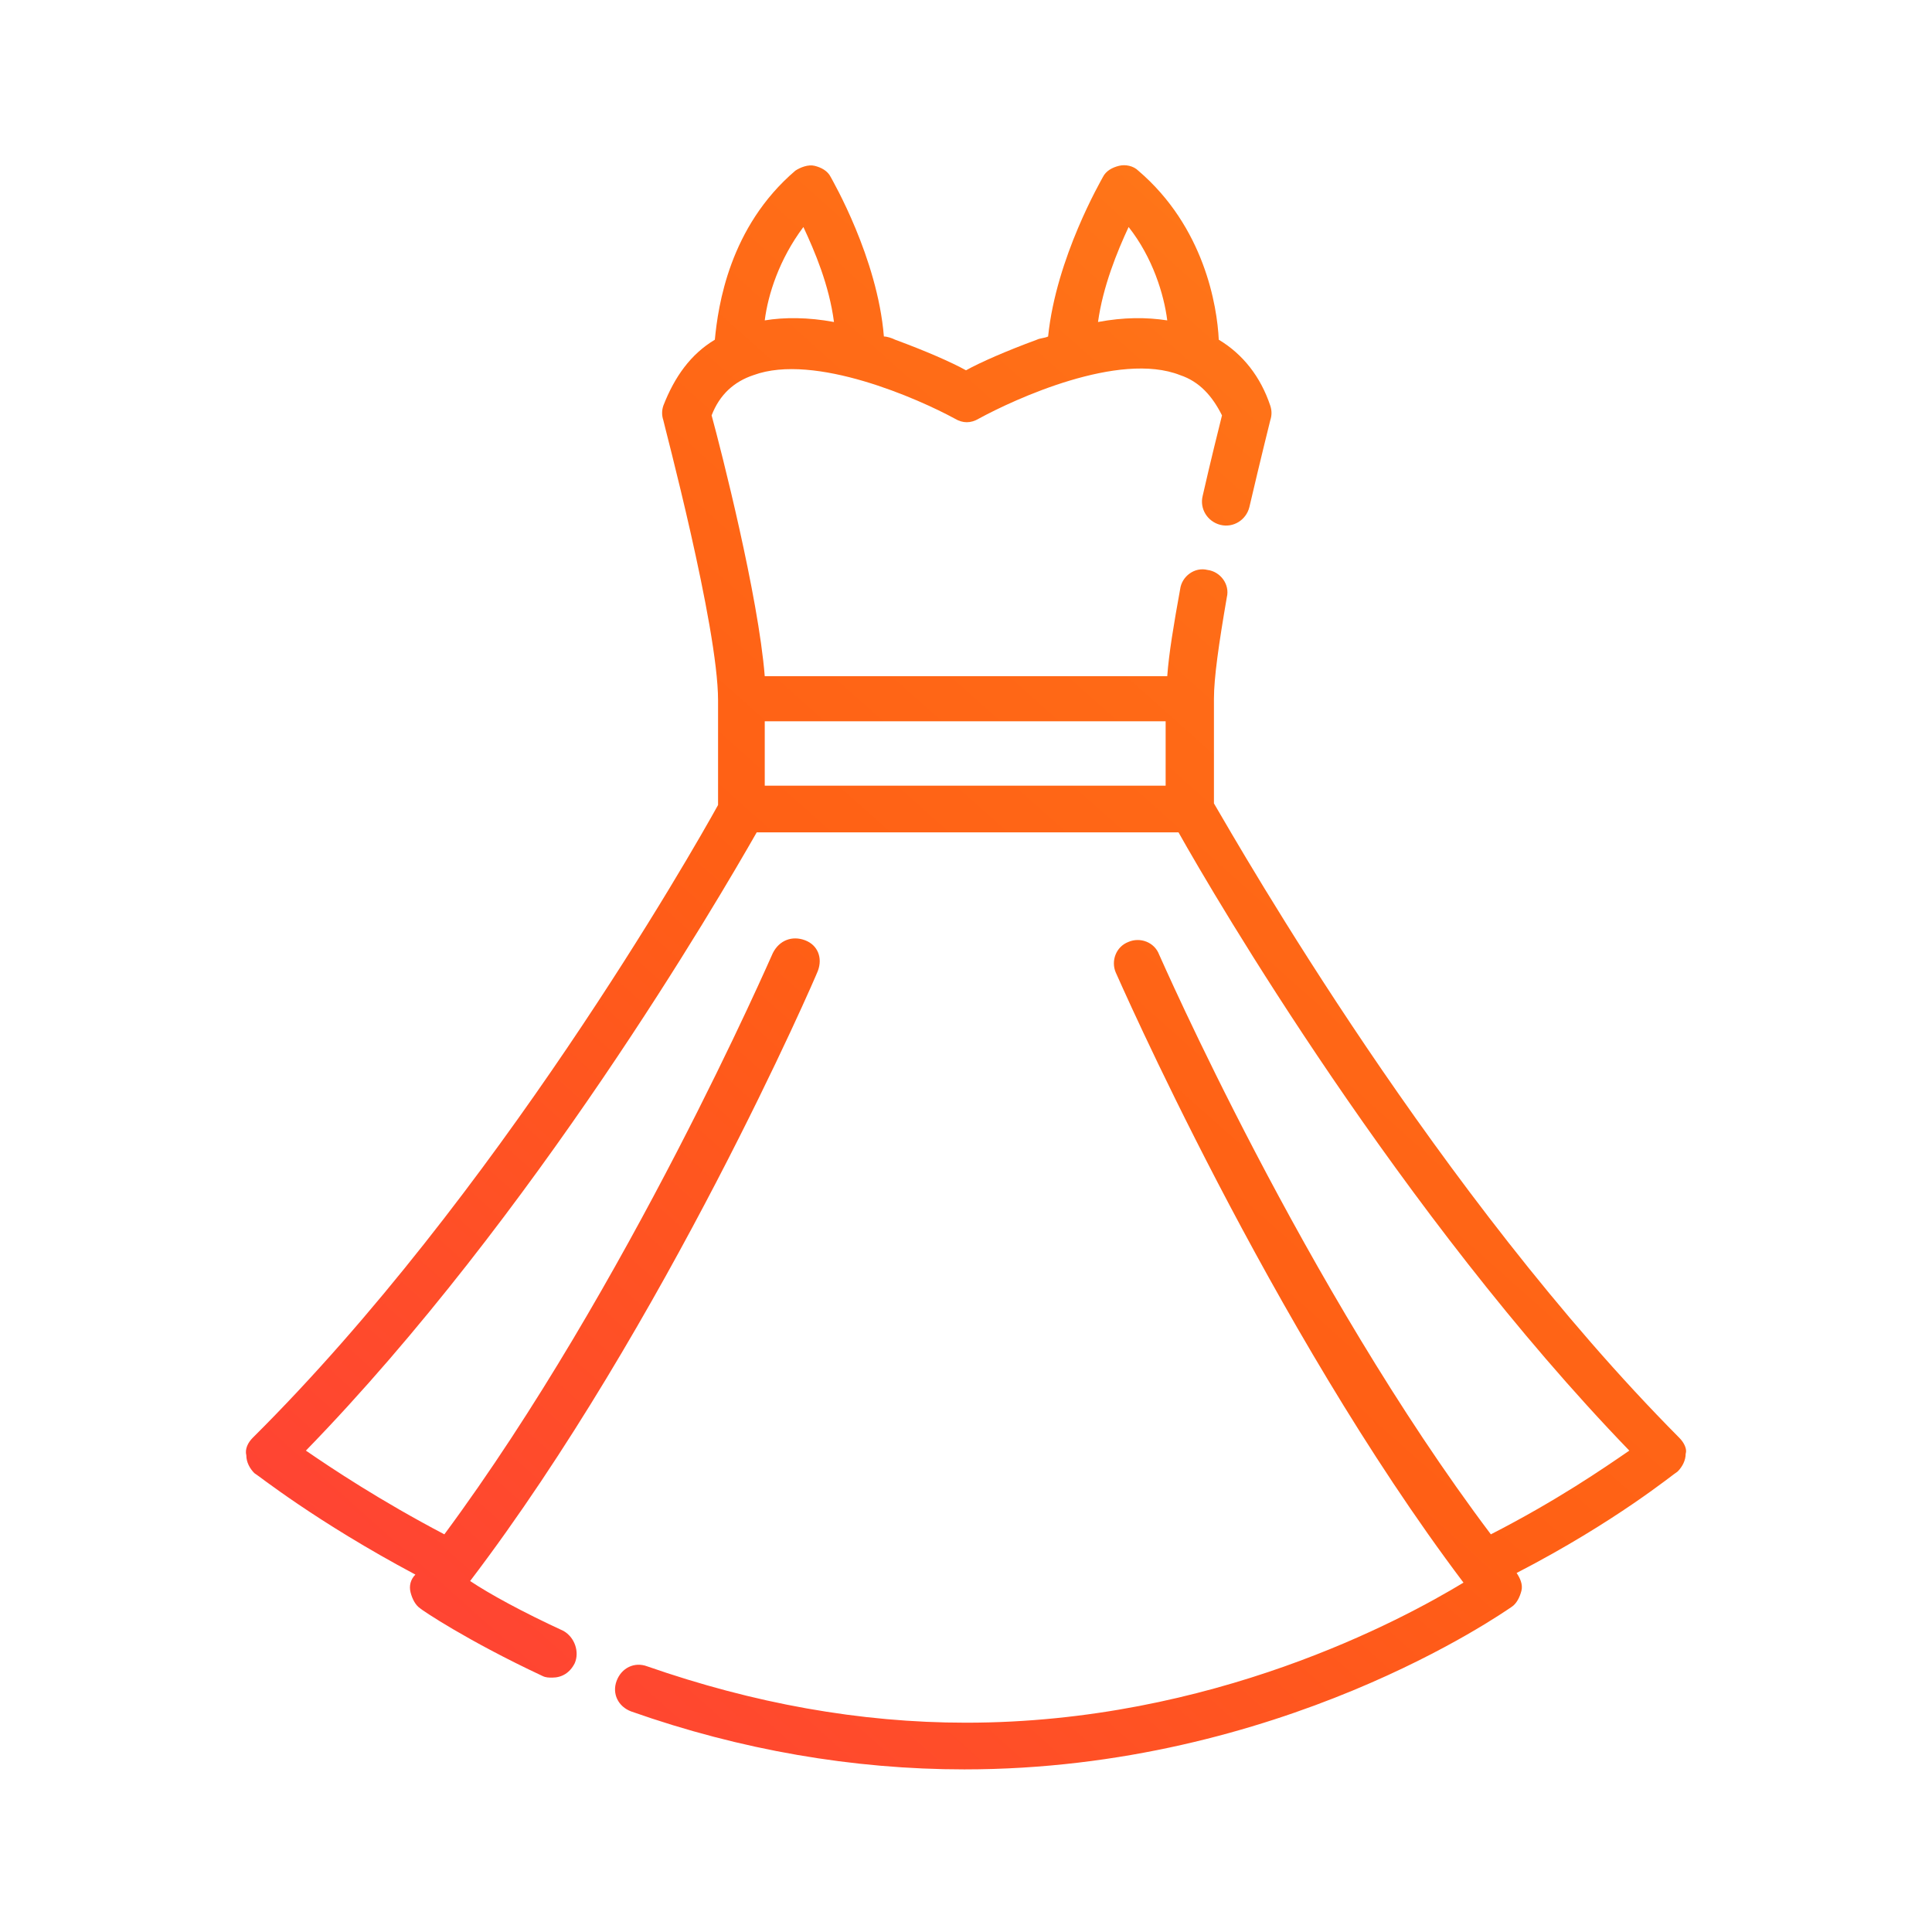 <?xml version="1.0" encoding="utf-8"?>
<!-- Generator: Adobe Illustrator 25.2.3, SVG Export Plug-In . SVG Version: 6.00 Build 0)  -->
<svg version="1.1" xmlns="http://www.w3.org/2000/svg" xmlns:xlink="http://www.w3.org/1999/xlink" x="0px" y="0px"
	 viewBox="0 0 120 120" style="enable-background:new 0 0 120 120;" xml:space="preserve">
<style type="text/css">
	.st0{display:none;}
	.st1{display:inline;}
	.st2{fill:url(#SVGID_1_);}
	.st3{display:inline;fill:url(#SVGID_2_);}
	.st4{display:inline;fill:url(#SVGID_3_);}
	.st5{display:inline;fill:url(#SVGID_4_);}
	.st6{fill:url(#SVGID_5_);}
</style>
<g id="Layer_1">
	<g class="st0">
		<g class="st1">
			<linearGradient id="SVGID_1_" gradientUnits="userSpaceOnUse" x1="103.561" y1="14.296" x2="5.179" y2="124.594">
				<stop  offset="4.102398e-07" style="stop-color:#FF7518"/>
				<stop  offset="0.16" style="stop-color:#FF6D17"/>
				<stop  offset="0.51" style="stop-color:#FF5F15"/>
				<stop  offset="1" style="stop-color:#FF4433"/>
			</linearGradient>
			<path class="st2" d="M109.5,36.8C109.4,36.7,109.4,36.7,109.5,36.8l-20.7-20c-0.2-0.2-0.4-0.3-0.6-0.4l-14.9-5.8
				c-1-0.4-2.1,0.2-2.5,1.3c-0.1,0.2-0.1,0.4-0.1,0.6c0,0.5-0.6,11.3-10.6,11.5c-10-0.2-10.6-11-10.6-11.5c-0.1-1.2-1-2.1-2.1-2
				c-0.2,0-0.4,0.1-0.5,0.1l-14.9,5.9c-0.2,0.1-0.5,0.2-0.6,0.4L10.7,36.7c-0.8,0.8-0.8,2.2-0.1,3c0,0,0,0.1,0.1,0.1l16.3,18v49.1
				c0,1.2,0.9,2.1,2,2.1h62.1c1.1,0,2-1,2-2.1V57.7l16.3-18C110.2,39,110.2,37.6,109.5,36.8z M93,51.7v-9.9c0-1.2-0.9-2.1-2-2.1
				s-2,1-2,2.1v62.9H30.9V41.7c0-1.2-0.9-2.1-2-2.1s-2,1-2,2.1v9.9L14.9,38.4l18.7-18.2l12.3-4.8c1.5,8.5,9.1,14.1,16.9,12.5
				c5.8-1.2,10.3-6.2,11.4-12.5l12.3,4.8l18.6,18.2L93,51.7z"/>
		</g>
	</g>
	<g class="st0">
		<linearGradient id="SVGID_2_" gradientUnits="userSpaceOnUse" x1="94.386" y1="24.824" x2="31.881" y2="94.899">
			<stop  offset="4.102398e-07" style="stop-color:#FF7518"/>
			<stop  offset="0.16" style="stop-color:#FF6D17"/>
			<stop  offset="0.51" style="stop-color:#FF5F15"/>
			<stop  offset="1" style="stop-color:#FF4433"/>
		</linearGradient>
		<path class="st3" d="M94.5,59.9c0-8-3-15.2-7.9-20.8c0,0,0-0.1,0-0.1l-4-12c-0.4-1.2-1.2-2.1-2.2-2.6v-10c0-2.6-2.1-4.7-4.7-4.7
			H50.6c-2.6,0-4.7,2.1-4.7,4.7v10c-1,0.6-1.8,1.5-2.2,2.6l-4,12c0,0,0,0.1,0,0.1c-2.9,3.3-5.1,7.1-6.4,11.4h-3
			c-2.6,0-4.7,2.1-4.7,4.7v9.4c0,2.6,2.1,4.7,4.7,4.7h3c1.3,4.2,3.6,8.1,6.4,11.4c0,0,0,0.1,0,0.1l4,12c0.4,1.2,1.2,2.1,2.2,2.6v10
			c0,2.6,2.1,4.7,4.7,4.7h25.1c2.6,0,4.7-2.1,4.7-4.7v-10c1-0.6,1.8-1.5,2.2-2.6l4-12c0,0,0-0.1,0-0.1
			C91.5,75.1,94.5,67.8,94.5,59.9z M46.7,28c0.2-0.6,0.8-1.1,1.5-1.1h19.7c0.9,0,1.6-0.7,1.6-1.6c0-0.9-0.7-1.6-1.6-1.6H49v-9.4
			c0-0.9,0.7-1.6,1.6-1.6h25.1c0.9,0,1.6,0.7,1.6,1.6v9.4h-3.1c-0.9,0-1.6,0.7-1.6,1.6c0,0.9,0.7,1.6,1.6,1.6h4
			c0.7,0,1.3,0.4,1.5,1.1l2.2,6.7c-5.2-3.9-11.7-6.2-18.7-6.2s-13.5,2.3-18.7,6.2L46.7,28z M30.2,66.1c-0.9,0-1.6-0.7-1.6-1.6v-9.4
			c0-0.9,0.7-1.6,1.6-1.6h2.2c-0.4,2-0.6,4.1-0.6,6.3s0.2,4.2,0.6,6.3H30.2z M63.1,31.7c15.6,0,28.2,12.7,28.2,28.2
			S78.7,88.1,63.1,88.1S34.9,75.4,34.9,59.9S47.6,31.7,63.1,31.7z M79.6,91.7c-0.2,0.6-0.8,1.1-1.5,1.1h-4c-0.9,0-1.6,0.7-1.6,1.6
			c0,0.9,0.7,1.6,1.6,1.6h3.1v9.4c0,0.9-0.7,1.6-1.6,1.6H50.6c-0.9,0-1.6-0.7-1.6-1.6v-9.4h18.8c0.9,0,1.6-0.7,1.6-1.6
			c0-0.9-0.7-1.6-1.6-1.6H48.2c-0.7,0-1.3-0.4-1.5-1.1L44.4,85c5.2,3.9,11.7,6.2,18.7,6.2c7,0,13.5-2.3,18.7-6.2L79.6,91.7z"/>
		<linearGradient id="SVGID_3_" gradientUnits="userSpaceOnUse" x1="79.766" y1="41.216" x2="46.454" y2="78.561">
			<stop  offset="4.102398e-07" style="stop-color:#FF7518"/>
			<stop  offset="0.16" style="stop-color:#FF6D17"/>
			<stop  offset="0.51" style="stop-color:#FF5F15"/>
			<stop  offset="1" style="stop-color:#FF4433"/>
		</linearGradient>
		<path class="st4" d="M63.1,84.9c13.8,0,25.1-11.2,25.1-25.1c0-5.5-1.7-10.7-5-15c-0.5-0.7-1.5-0.8-2.2-0.3
			c-0.7,0.5-0.8,1.5-0.3,2.2c2.6,3.4,4,7.4,4.3,11.6h-1.5c-0.9,0-1.6,0.7-1.6,1.6s0.7,1.6,1.6,1.6H85C84.2,72.3,75.5,81,64.7,81.7
			v-1.5c0-0.9-0.7-1.6-1.6-1.6s-1.6,0.7-1.6,1.6v1.5C50.7,81,42,72.3,41.3,61.4h1.5c0.9,0,1.6-0.7,1.6-1.6s-0.7-1.6-1.6-1.6h-1.5
			C42,47.4,50.7,38.8,61.6,38v1.5c0,0.9,0.7,1.6,1.6,1.6s1.6-0.7,1.6-1.6V38c4.2,0.3,8.2,1.8,11.6,4.3c0.7,0.5,1.7,0.4,2.2-0.3
			c0.5-0.7,0.4-1.7-0.3-2.2c-4.4-3.3-9.6-5-15-5c-13.8,0-25.1,11.2-25.1,25.1S49.3,84.9,63.1,84.9z"/>
		<linearGradient id="SVGID_4_" gradientUnits="userSpaceOnUse" x1="72.974" y1="52.438" x2="61.128" y2="65.719">
			<stop  offset="4.102398e-07" style="stop-color:#FF7518"/>
			<stop  offset="0.16" style="stop-color:#FF6D17"/>
			<stop  offset="0.51" style="stop-color:#FF5F15"/>
			<stop  offset="1" style="stop-color:#FF4433"/>
		</linearGradient>
		<path class="st5" d="M63.1,44.2c-0.9,0-1.6,0.7-1.6,1.6v14.1c0,0,0,0,0,0c0,0,0,0.1,0,0.1c0,0,0,0,0,0.1c0,0,0,0.1,0,0.1
			c0,0,0,0,0,0.1c0,0,0,0.1,0,0.1c0,0,0,0.1,0,0.1c0,0,0,0,0,0.1c0,0,0,0.1,0,0.1c0,0,0,0,0,0.1c0,0,0,0.1,0,0.1c0,0,0,0,0,0
			l7.8,12.5c0.3,0.5,0.8,0.7,1.3,0.7c0.3,0,0.6-0.1,0.8-0.2c0.7-0.5,1-1.4,0.5-2.2l-7.6-12.2V45.8C64.7,44.9,64,44.2,63.1,44.2z"/>
	</g>
	<linearGradient id="SVGID_5_" gradientUnits="userSpaceOnUse" x1="94.146" y1="31.429" x2="29.598" y2="103.794">
		<stop  offset="4.102398e-07" style="stop-color:#FF7518"/>
		<stop  offset="0.16" style="stop-color:#FF6D17"/>
		<stop  offset="0.51" style="stop-color:#FF5F15"/>
		<stop  offset="1" style="stop-color:#FF4433"/>
	</linearGradient>
	<path class="st6" d="M104.3,89.3C89.3,74.2,77.1,52.8,75.4,49.9v-6.5c0-1.3,0.3-3.4,0.8-6.3c0.2-0.8-0.4-1.6-1.2-1.7
		c-0.8-0.2-1.6,0.4-1.7,1.2c-0.4,2.2-0.7,4-0.8,5.4H47.5c-0.4-5-2.7-14-3.3-16.2c0.5-1.3,1.4-2.1,2.6-2.5c3.8-1.4,10.3,1.5,12.5,2.7
		c0.5,0.3,1,0.3,1.5,0c2.2-1.2,8.7-4.2,12.5-2.7c1.2,0.4,2,1.3,2.6,2.5c-0.2,0.8-0.7,2.8-1.2,5c-0.2,0.8,0.3,1.6,1.1,1.8
		c0.8,0.2,1.6-0.3,1.8-1.1c0.7-3,1.3-5.4,1.3-5.4c0.1-0.3,0.1-0.6,0-0.9c-0.6-1.8-1.7-3.2-3.2-4.1c-0.1-2.1-0.9-7-5-10.5
		c-0.3-0.3-0.8-0.4-1.2-0.3c-0.4,0.1-0.8,0.3-1,0.7c-0.1,0.2-2.9,5-3.4,9.9c-0.2,0.1-0.5,0.1-0.7,0.2c-1.9,0.7-3.5,1.4-4.4,1.9
		c-0.9-0.5-2.5-1.2-4.4-1.9c-0.2-0.1-0.5-0.2-0.7-0.2c-0.4-4.9-3.2-9.7-3.3-9.9c-0.2-0.4-0.6-0.6-1-0.7c-0.4-0.1-0.9,0.1-1.2,0.3
		c-4.1,3.5-4.8,8.4-5,10.5c-1.5,0.9-2.5,2.3-3.2,4.1c-0.1,0.3-0.1,0.6,0,0.9c0,0.1,3.4,12.8,3.4,17.4v6.5
		c-1.6,2.9-13.8,24.3-28.9,39.3c-0.3,0.3-0.5,0.7-0.4,1.1c0,0.4,0.2,0.8,0.5,1.1c0.2,0.1,3.8,3,10,6.3c0,0,0,0,0,0
		c-0.3,0.3-0.4,0.7-0.3,1.1c0.1,0.4,0.3,0.8,0.6,1c0.1,0.1,2.9,2,7.6,4.2c0.2,0.1,0.4,0.1,0.6,0.1c0.6,0,1.1-0.3,1.4-0.9
		c0.3-0.7,0-1.6-0.7-2c-2.6-1.2-4.6-2.3-5.8-3.1c12.1-15.9,21.5-37.6,21.6-37.9c0.3-0.8,0-1.6-0.8-1.9c-0.8-0.3-1.6,0-2,0.8
		c-0.1,0.2-9,20.7-20.4,36.1c-4-2.1-7-4.1-8.6-5.2c14.2-14.6,25.6-34.2,28-38.4h26.2c2.3,4.1,13.8,23.7,28,38.4
		c-1.6,1.1-4.5,3.1-8.6,5.2C81,79.9,72.1,59.5,72,59.3c-0.3-0.8-1.2-1.1-1.9-0.8c-0.8,0.3-1.1,1.2-0.8,1.9c0.1,0.2,9.6,22,21.6,37.9
		c-3.8,2.3-15.6,8.7-30.9,8.7c-6.6,0-13.2-1.2-19.8-3.5c-0.8-0.3-1.6,0.1-1.9,0.9c-0.3,0.8,0.1,1.6,0.9,1.9
		c6.8,2.4,13.8,3.6,20.7,3.6c19.6,0,33.4-9.7,34-10.1c0.3-0.2,0.5-0.6,0.6-1c0.1-0.4-0.1-0.8-0.3-1.1c0,0,0,0,0,0
		c6.2-3.2,9.8-6.2,10-6.3c0.3-0.3,0.5-0.7,0.5-1.1C104.8,90,104.6,89.6,104.3,89.3z M70.1,14.1c1.5,1.9,2.2,4.2,2.4,5.8
		c-1.3-0.2-2.7-0.2-4.3,0.1C68.5,17.8,69.4,15.6,70.1,14.1z M49.9,14.1c0.7,1.5,1.6,3.6,1.9,5.9c-1.6-0.3-3.1-0.3-4.3-0.1
		C47.7,18.3,48.4,16.1,49.9,14.1z M72.5,48.8H47.5v-4h24.9V48.8z"/>
</g>
<g id="Layer_2">
</g>
</svg>
